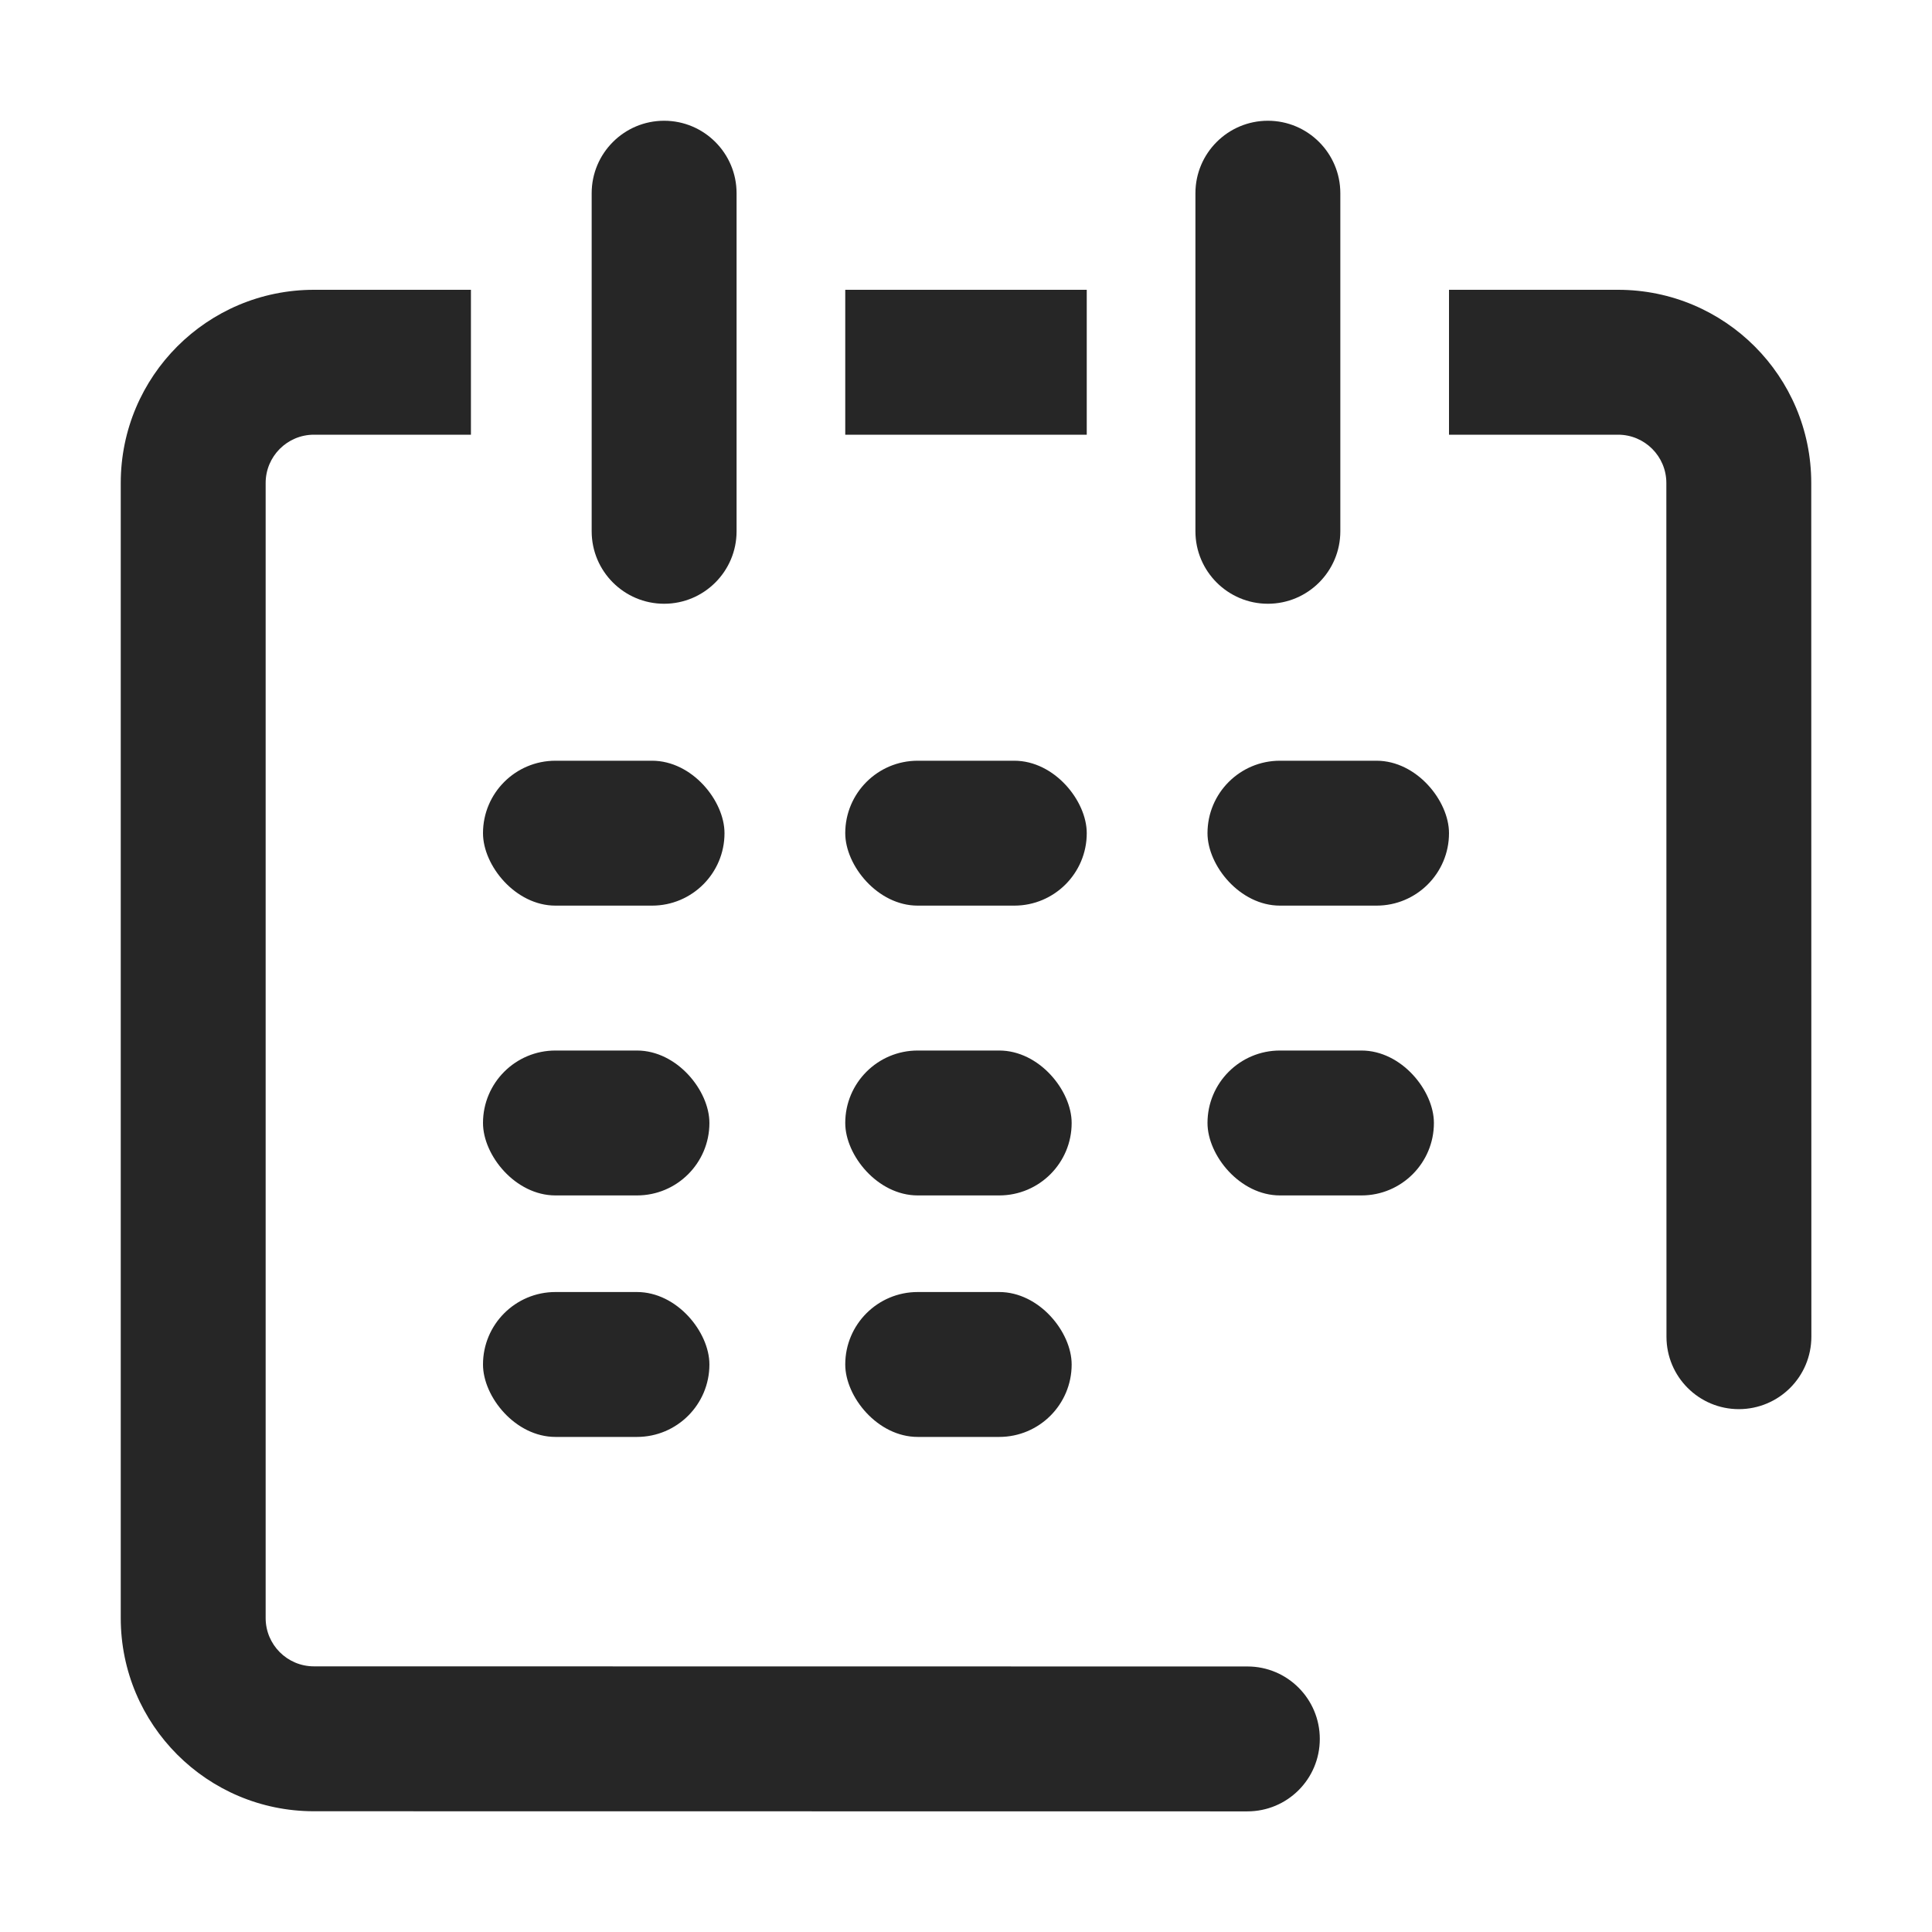 <?xml version="1.0" encoding="UTF-8"?>
<svg width="16px" height="16px" viewBox="0 0 16 16" version="1.1" xmlns="http://www.w3.org/2000/svg" xmlns:xlink="http://www.w3.org/1999/xlink">
    <title>team-calendar-third-menu</title>
    <g id="team-calendar-third-menu" stroke="none" stroke-width="1" fill="none" fill-rule="evenodd">
        <g id="编组备份" transform="translate(1, 1)" fill="#262626" fill-rule="nonzero">
            <rect id="矩形" x="3" y="5.3" width="2" height="1.2" rx="0.6"></rect>
            <rect id="矩形备份" x="6" y="5.3" width="2" height="1.2" rx="0.6"></rect>
            <rect id="矩形备份-2" x="9" y="5.3" width="2" height="1.2" rx="0.6"></rect>
            <rect id="矩形备份-4" x="3" y="7.7" width="1.875" height="1.2" rx="0.6"></rect>
            <rect id="矩形备份-7" x="3" y="9.7" width="1.875" height="1.2" rx="0.6"></rect>
            <rect id="矩形备份-5" x="6" y="7.7" width="1.875" height="1.2" rx="0.6"></rect>
            <rect id="矩形备份-8" x="6" y="9.7" width="1.875" height="1.2" rx="0.6"></rect>
            <rect id="矩形备份-6" x="9" y="7.7" width="1.875" height="1.2" rx="0.6"></rect>
            <g id="编组-2">
                <path d="M2.9,1.4 L2.9,2.6 L1.6,2.6 C1.379,2.6 1.2,2.779 1.2,3 L1.2,12.4 C1.2,12.621 1.379,12.8 1.6,12.8 L9.331,12.801 C9.662,12.801 9.93,13.07 9.93,13.401 C9.93,13.401 9.93,13.401 9.93,13.401 C9.93,13.733 9.662,14.001 9.33,14.001 L1.6,14 L1.6,14 C0.716,14 0,13.284 0,12.4 L0,3 C0,2.116 0.716,1.4 1.6,1.4 L2.9,1.4 Z M8,1.4 L8,2.6 L6,2.6 L6,1.4 L8,1.4 Z M12.4,1.4 C13.284,1.4 14,2.116 14,3 L14.001,10.069 C14.001,10.401 13.733,10.669 13.401,10.67 C13.07,10.67 12.801,10.402 12.801,10.07 C12.801,10.07 12.801,10.07 12.801,10.07 L12.8,3 L12.8,3 C12.8,2.779 12.621,2.6 12.4,2.6 L11,2.6 L11,1.4 L12.4,1.4 Z" id="形状"></path>
                <path d="M4.5,0 C4.831,-6.08718376e-17 5.1,0.269 5.1,0.6 L5.1,3.4 C5.1,3.731 4.831,4 4.5,4 C4.169,4 3.9,3.731 3.9,3.4 L3.9,0.6 C3.9,0.269 4.169,6.08718376e-17 4.5,0 Z" id="矩形备份-5"></path>
                <path d="M9.5,0 C9.831,-6.08718376e-17 10.1,0.269 10.1,0.6 L10.1,3.4 C10.1,3.731 9.831,4 9.5,4 C9.169,4 8.9,3.731 8.9,3.4 L8.9,0.6 C8.9,0.269 9.169,6.08718376e-17 9.5,0 Z" id="矩形备份-6"></path>
            </g>
        </g>
    </g>
</svg>